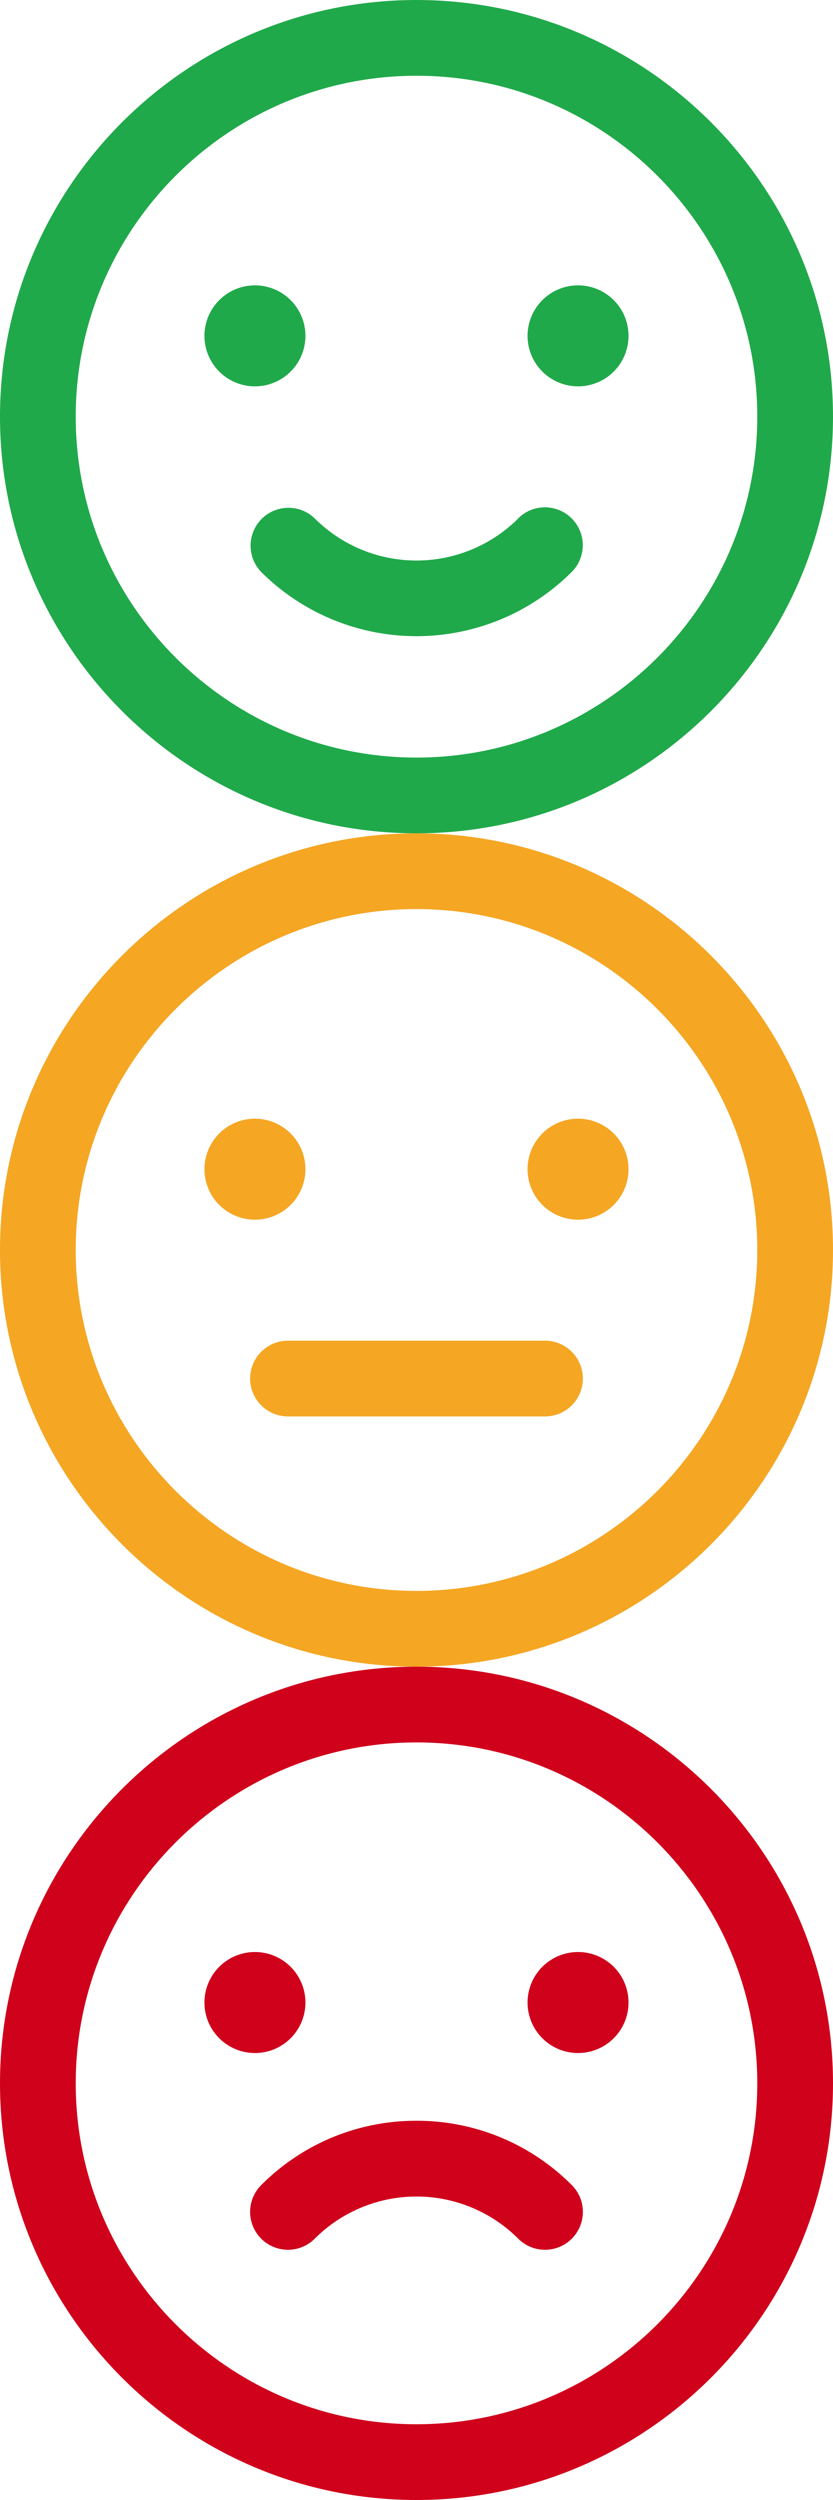 <svg xmlns="http://www.w3.org/2000/svg" viewBox="0 0 330 990">
	<path d="M165,330C74,330,0,404,0,495S74,660,165,660s165-74,165-165S256,330,165,330Zm0,300C90.56,630,30,569.44,30,495S90.56,360,165,360s135,60.56,135,135S239.44,630,165,630Z" fill="#f5a623"/>
	<path d="M215.91,530.91H114.09a15,15,0,0,0,0,30H215.91a15,15,0,0,0,0-30Z" fill="#f5a623"/><path d="M115.14,477.14A20,20,0,1,0,101,483,20,20,0,0,0,115.14,477.14Z" fill="#f5a623"/>
	<path d="M229,443a20,20,0,1,0,14.14,5.86A20,20,0,0,0,229,443Z" fill="#f5a623"/>
	<path d="M165,660C74,660,0,734,0,825S74,990,165,990s165-74,165-165S256,660,165,660Zm0,300C90.56,960,30,899.44,30,825S90.56,690,165,690s135,60.56,135,135S239.44,960,165,960Z" fill="#d0021b"/>
	<path d="M165,839.82h0a86.44,86.44,0,0,0-61.52,25.48,15,15,0,1,0,21.21,21.22h0a57,57,0,0,1,80.61,0,15,15,0,1,0,21.22-21.22A86.44,86.44,0,0,0,165,839.82Z" fill="#d0021b"/>
	<path d="M115.14,807.14A20,20,0,1,0,101,813,20,20,0,0,0,115.14,807.14Z" fill="#d0021b"/>
	<path d="M229,773a20,20,0,1,0,14.14,5.86A20,20,0,0,0,229,773Z" fill="#d0021b"/>
	<path d="M165,0C74,0,0,74,0,165S74,330,165,330s165-74,165-165S256,0,165,0Zm0,300C90.56,300,30,239.44,30,165S90.56,30,165,30,300,90.56,300,165,239.44,300,165,300Z" fill="#20a94a"/>
	<path d="M205.31,205.3a57.08,57.08,0,0,1-80.62,0,15,15,0,0,0-21.21,21.21,87.11,87.11,0,0,0,123,0,15,15,0,0,0-21.21-21.22Z" fill="#20a94a"/>
	<path d="M115.14,147.14A20,20,0,1,0,101,153,20,20,0,0,0,115.14,147.14Z" fill="#20a94a"/>
	<path d="M229,113a20,20,0,1,0,14.14,5.86A20,20,0,0,0,229,113Z" fill="#20a94a"/>
</svg>